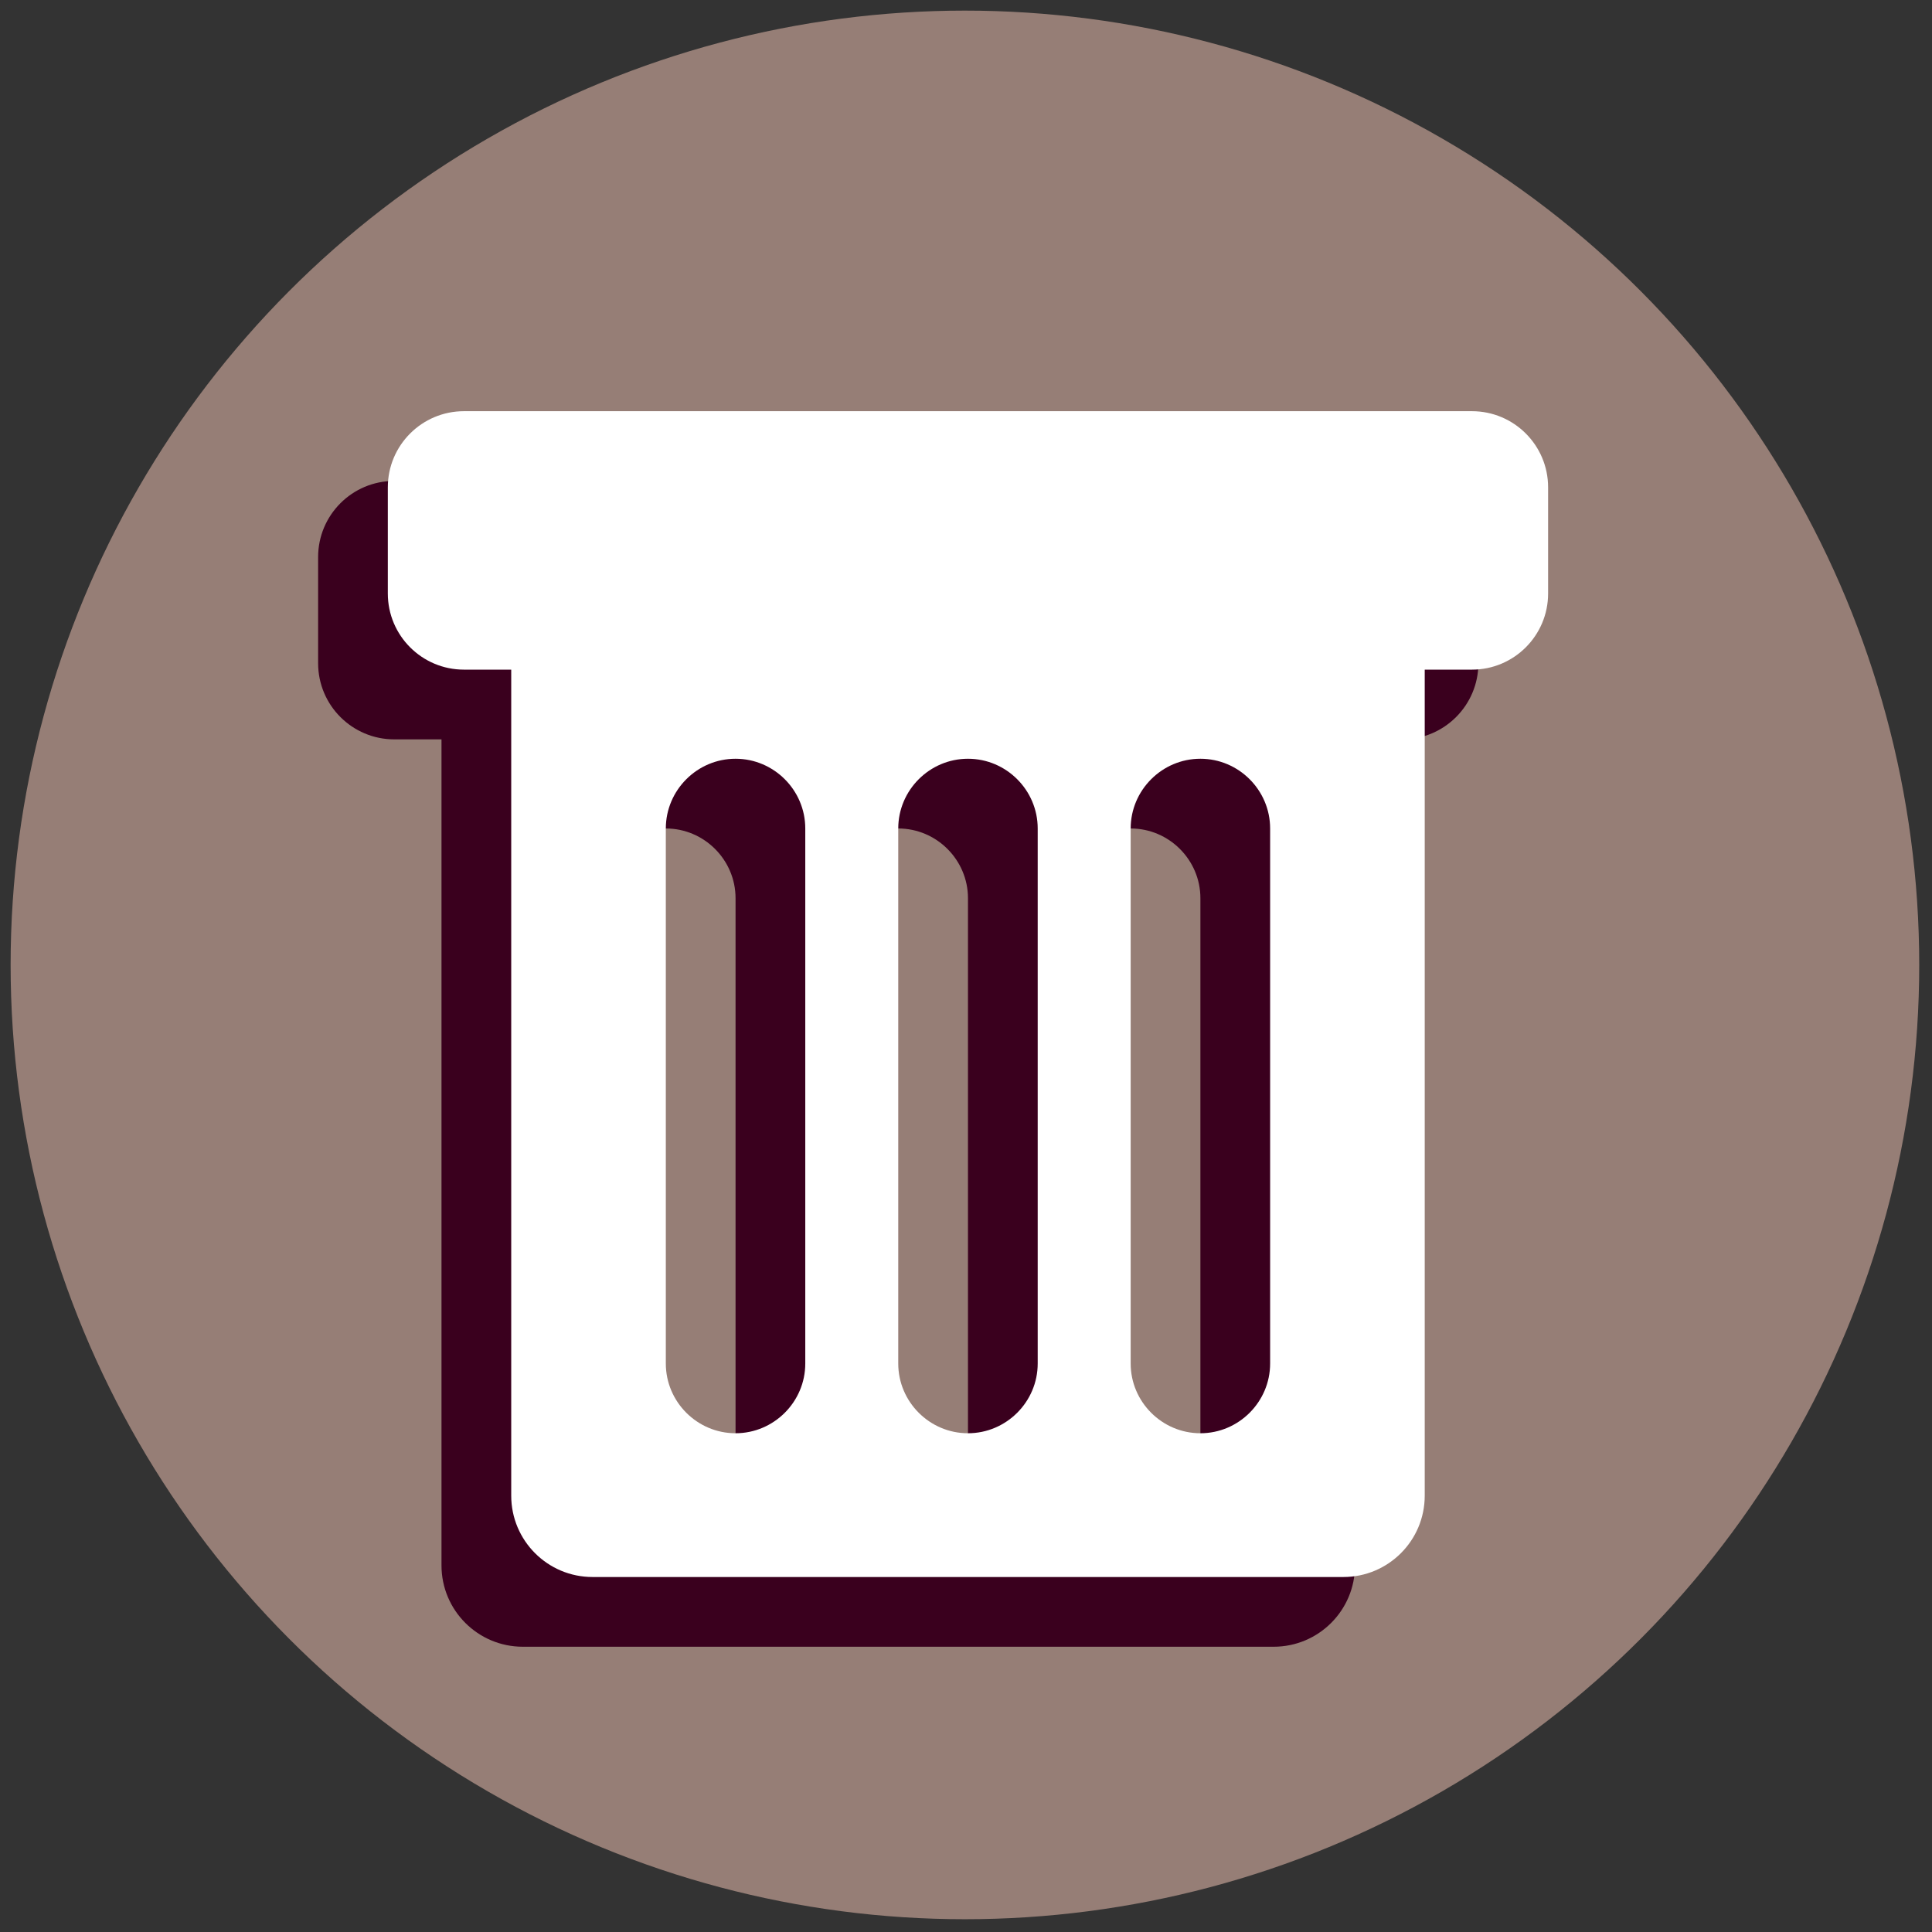 <svg xmlns="http://www.w3.org/2000/svg" xmlns:xlink="http://www.w3.org/1999/xlink" version="1.1" width="256" height="256" viewBox="0 0 256 256" xml:space="preserve">

<rect x="0" y="0" width="256" height="256" fill="#333333" stroke="none"/>

<defs>
</defs>
<g style="stroke: none; stroke-width: 0; stroke-dasharray: none; stroke-linecap: butt; stroke-linejoin: miter; stroke-miterlimit: 10; fill: none; fill-rule: nonzero; opacity: 1;" transform="translate(1.407 1.407) scale(2.81 2.81)" >
	<circle cx="45" cy="45" r="45" style="stroke: none; stroke-width: 1; stroke-dasharray: none; stroke-linecap: butt; stroke-linejoin: miter; stroke-miterlimit: 10; fill: rgb(150,126,118); fill-rule: nonzero; opacity: 1;" transform="  matrix(1 0 0 1 0 0) "/>
	<path d="M 65.622 34.364 H 18.091 c -1.983 0 -3.591 -1.608 -3.591 -3.591 v -5.005 c 0 -1.983 1.608 -3.591 3.591 -3.591 h 47.531 c 1.983 0 3.591 1.608 3.591 3.591 v 5.005 C 69.212 32.756 67.605 34.364 65.622 34.364 z" style="stroke: none; stroke-width: 1; stroke-dasharray: none; stroke-linecap: butt; stroke-linejoin: miter; stroke-miterlimit: 10; fill: rgb(58,0,30); fill-rule: nonzero; opacity: 1;" transform=" matrix(1 0 0 1 0 0) " stroke-linecap="round" />
	<path d="M 59.559 23.229 H 24.153 c -2.118 0 -3.835 1.717 -3.835 3.835 v 46.252 c 0 2.118 1.717 3.835 3.835 3.835 h 35.406 c 2.118 0 3.835 -1.717 3.835 -3.835 V 27.064 C 63.394 24.946 61.677 23.229 59.559 23.229 z M 34.184 67.084 c 0 1.808 -1.48 3.288 -3.288 3.288 c -1.808 0 -3.288 -1.48 -3.288 -3.288 v -25.23 c 0 -1.808 1.48 -3.288 3.288 -3.288 c 1.808 0 3.288 1.48 3.288 3.288 V 67.084 z M 45.144 67.084 c 0 1.808 -1.48 3.288 -3.288 3.288 s -3.288 -1.48 -3.288 -3.288 v -25.23 c 0 -1.808 1.48 -3.288 3.288 -3.288 s 3.288 1.48 3.288 3.288 V 67.084 z M 56.104 67.084 c 0 1.808 -1.48 3.288 -3.288 3.288 s -3.288 -1.48 -3.288 -3.288 v -25.23 c 0 -1.808 1.48 -3.288 3.288 -3.288 s 3.288 1.48 3.288 3.288 V 67.084 z" style="stroke: none; stroke-width: 1; stroke-dasharray: none; stroke-linecap: butt; stroke-linejoin: miter; stroke-miterlimit: 10; fill: rgb(58,0,30); fill-rule: nonzero; opacity: 1;" transform=" matrix(1 0 0 1 0 0) " stroke-linecap="round" />
	<path d="M 68.909 31.076 H 21.378 c -1.983 0 -3.591 -1.608 -3.591 -3.591 V 22.48 c 0 -1.983 1.608 -3.591 3.591 -3.591 h 47.531 c 1.983 0 3.591 1.608 3.591 3.591 v 5.005 C 72.5 29.468 70.892 31.076 68.909 31.076 z" style="stroke: none; stroke-width: 1; stroke-dasharray: none; stroke-linecap: butt; stroke-linejoin: miter; stroke-miterlimit: 10; fill: rgb(255,255,255); fill-rule: nonzero; opacity: 1;" transform=" matrix(1 0 0 1 0 0) " stroke-linecap="round" />
	<path d="M 62.847 19.941 H 27.441 c -2.118 0 -3.835 1.717 -3.835 3.835 v 46.252 c 0 2.118 1.717 3.835 3.835 3.835 h 35.406 c 2.118 0 3.835 -1.717 3.835 -3.835 V 23.776 C 66.681 21.658 64.965 19.941 62.847 19.941 z M 37.472 63.796 c 0 1.808 -1.48 3.288 -3.288 3.288 s -3.288 -1.48 -3.288 -3.288 v -25.23 c 0 -1.808 1.48 -3.288 3.288 -3.288 s 3.288 1.48 3.288 3.288 V 63.796 z M 48.432 63.796 c 0 1.808 -1.48 3.288 -3.288 3.288 s -3.288 -1.48 -3.288 -3.288 v -25.23 c 0 -1.808 1.48 -3.288 3.288 -3.288 s 3.288 1.48 3.288 3.288 V 63.796 z M 59.392 63.796 c 0 1.808 -1.48 3.288 -3.288 3.288 s -3.288 -1.48 -3.288 -3.288 v -25.23 c 0 -1.808 1.48 -3.288 3.288 -3.288 s 3.288 1.48 3.288 3.288 V 63.796 z" style="stroke: none; stroke-width: 1; stroke-dasharray: none; stroke-linecap: butt; stroke-linejoin: miter; stroke-miterlimit: 10; fill: rgb(255,255,255); fill-rule: nonzero; opacity: 1;" transform=" matrix(1 0 0 1 0 0) " stroke-linecap="round" />
</g>
</svg>